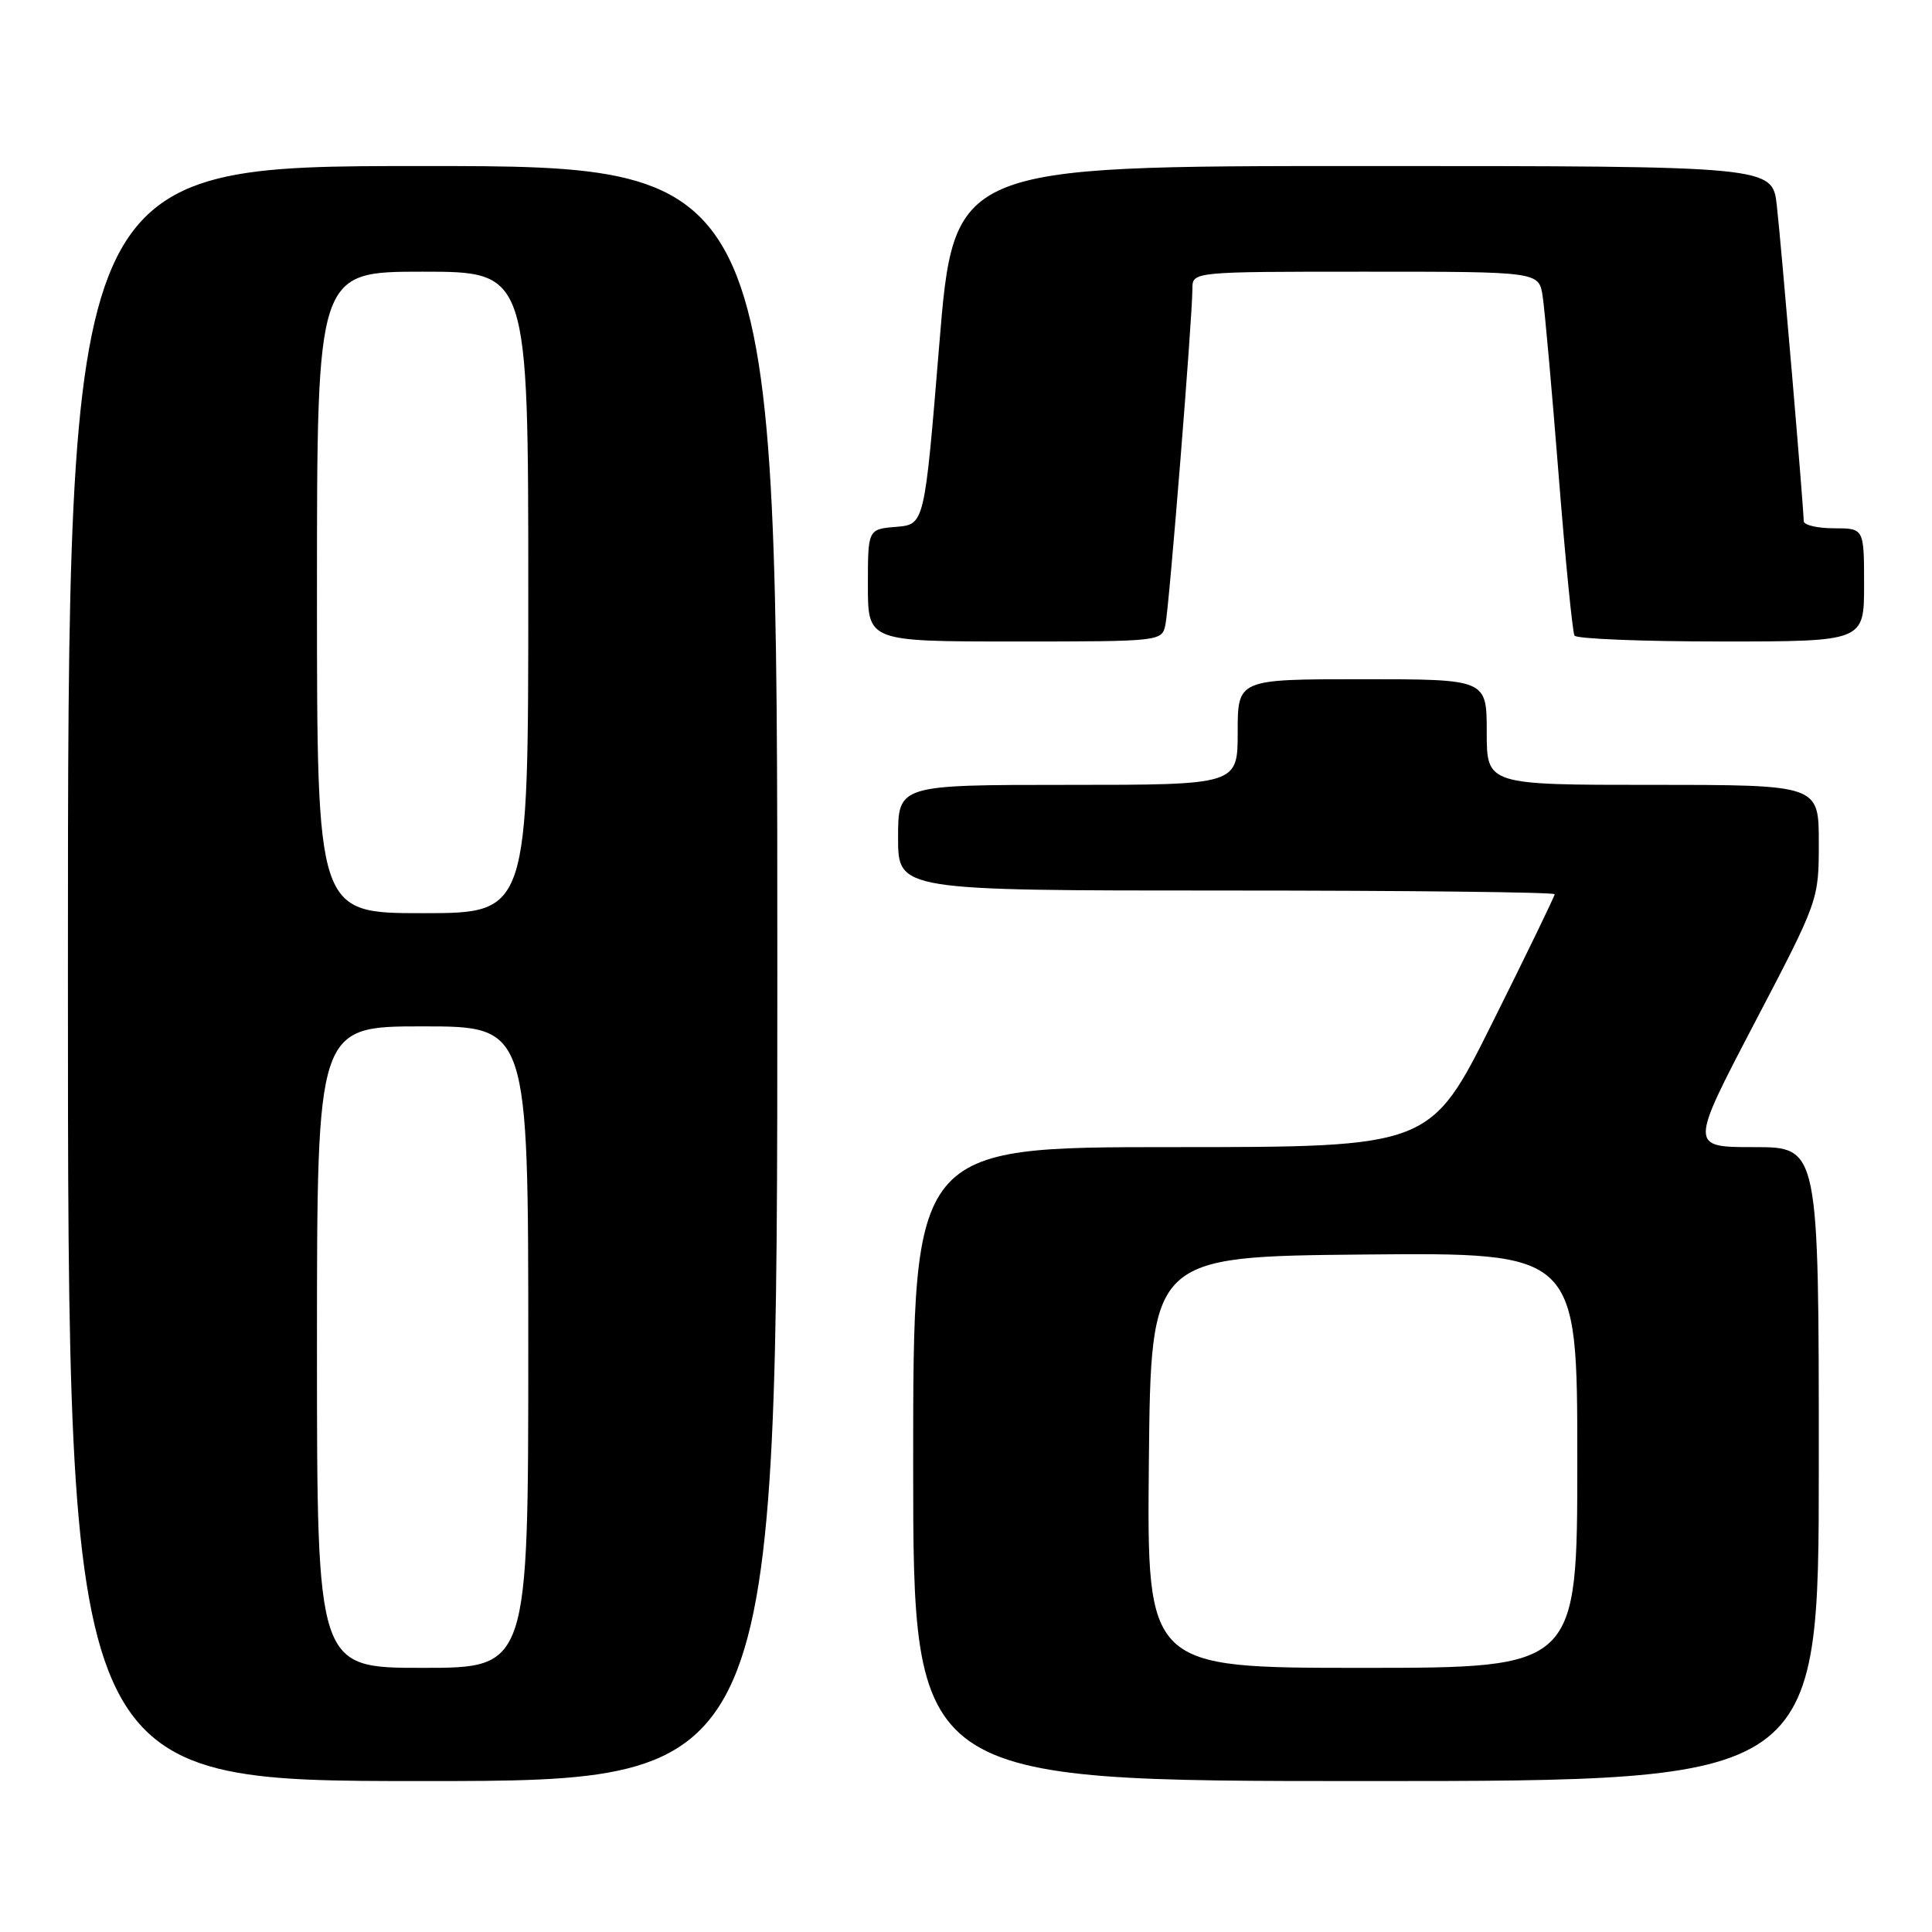<?xml version="1.0" encoding="UTF-8" standalone="no"?>
<!DOCTYPE svg PUBLIC "-//W3C//DTD SVG 1.1//EN" "http://www.w3.org/Graphics/SVG/1.1/DTD/svg11.dtd" >
<svg xmlns="http://www.w3.org/2000/svg" xmlns:xlink="http://www.w3.org/1999/xlink" version="1.1" viewBox="0 0 256 256">
 <g >
 <path fill="currentColor"
d=" M 103.00 129.00 C 103.00 22.00 103.00 22.00 56.00 22.00 C 9.00 22.00 9.00 22.00 9.00 129.00 C 9.00 236.00 9.00 236.00 56.00 236.00 C 103.00 236.00 103.00 236.00 103.00 129.00 Z  M 241.00 194.00 C 241.00 152.00 241.00 152.00 232.44 152.00 C 223.89 152.00 223.89 152.00 232.44 135.64 C 241.00 119.28 241.00 119.28 241.00 111.64 C 241.00 104.00 241.00 104.00 219.00 104.00 C 197.00 104.00 197.00 104.00 197.00 97.00 C 197.00 90.00 197.00 90.00 180.50 90.00 C 164.00 90.00 164.00 90.00 164.00 97.00 C 164.00 104.00 164.00 104.00 141.50 104.00 C 119.00 104.00 119.00 104.00 119.00 111.00 C 119.00 118.00 119.00 118.00 162.50 118.00 C 186.43 118.00 206.00 118.22 206.00 118.49 C 206.00 118.76 202.29 126.41 197.76 135.49 C 189.53 152.00 189.53 152.00 155.26 152.00 C 121.00 152.00 121.00 152.00 121.00 194.00 C 121.00 236.00 121.00 236.00 181.00 236.00 C 241.00 236.00 241.00 236.00 241.00 194.00 Z  M 154.43 82.75 C 154.93 80.36 158.00 42.07 158.00 38.25 C 158.00 36.00 158.00 36.00 180.95 36.00 C 203.91 36.00 203.91 36.00 204.41 39.25 C 204.68 41.04 205.64 51.71 206.53 62.97 C 207.42 74.22 208.37 83.79 208.63 84.22 C 208.90 84.65 217.64 85.00 228.06 85.00 C 247.00 85.00 247.00 85.00 247.00 77.50 C 247.00 70.00 247.00 70.00 243.00 70.00 C 240.80 70.00 239.00 69.57 239.00 69.05 C 239.00 67.38 236.05 32.70 235.44 27.25 C 234.86 22.00 234.86 22.00 180.63 22.00 C 126.40 22.00 126.40 22.00 124.45 45.75 C 122.50 69.50 122.50 69.50 118.75 69.81 C 115.00 70.12 115.00 70.12 115.00 77.56 C 115.00 85.00 115.00 85.00 134.48 85.00 C 153.88 85.00 153.96 84.99 154.43 82.75 Z  M 42.00 178.50 C 42.00 136.00 42.00 136.00 56.00 136.00 C 70.00 136.00 70.00 136.00 70.00 178.50 C 70.00 221.00 70.00 221.00 56.00 221.00 C 42.00 221.00 42.00 221.00 42.00 178.50 Z  M 42.00 78.50 C 42.00 36.00 42.00 36.00 56.00 36.00 C 70.00 36.00 70.00 36.00 70.00 78.50 C 70.00 121.00 70.00 121.00 56.00 121.00 C 42.00 121.00 42.00 121.00 42.00 78.50 Z  M 152.23 193.75 C 152.50 166.50 152.50 166.50 180.75 166.23 C 209.00 165.97 209.00 165.97 209.00 193.48 C 209.00 221.00 209.00 221.00 180.48 221.00 C 151.97 221.00 151.97 221.00 152.23 193.75 Z "/>
</g>
</svg>